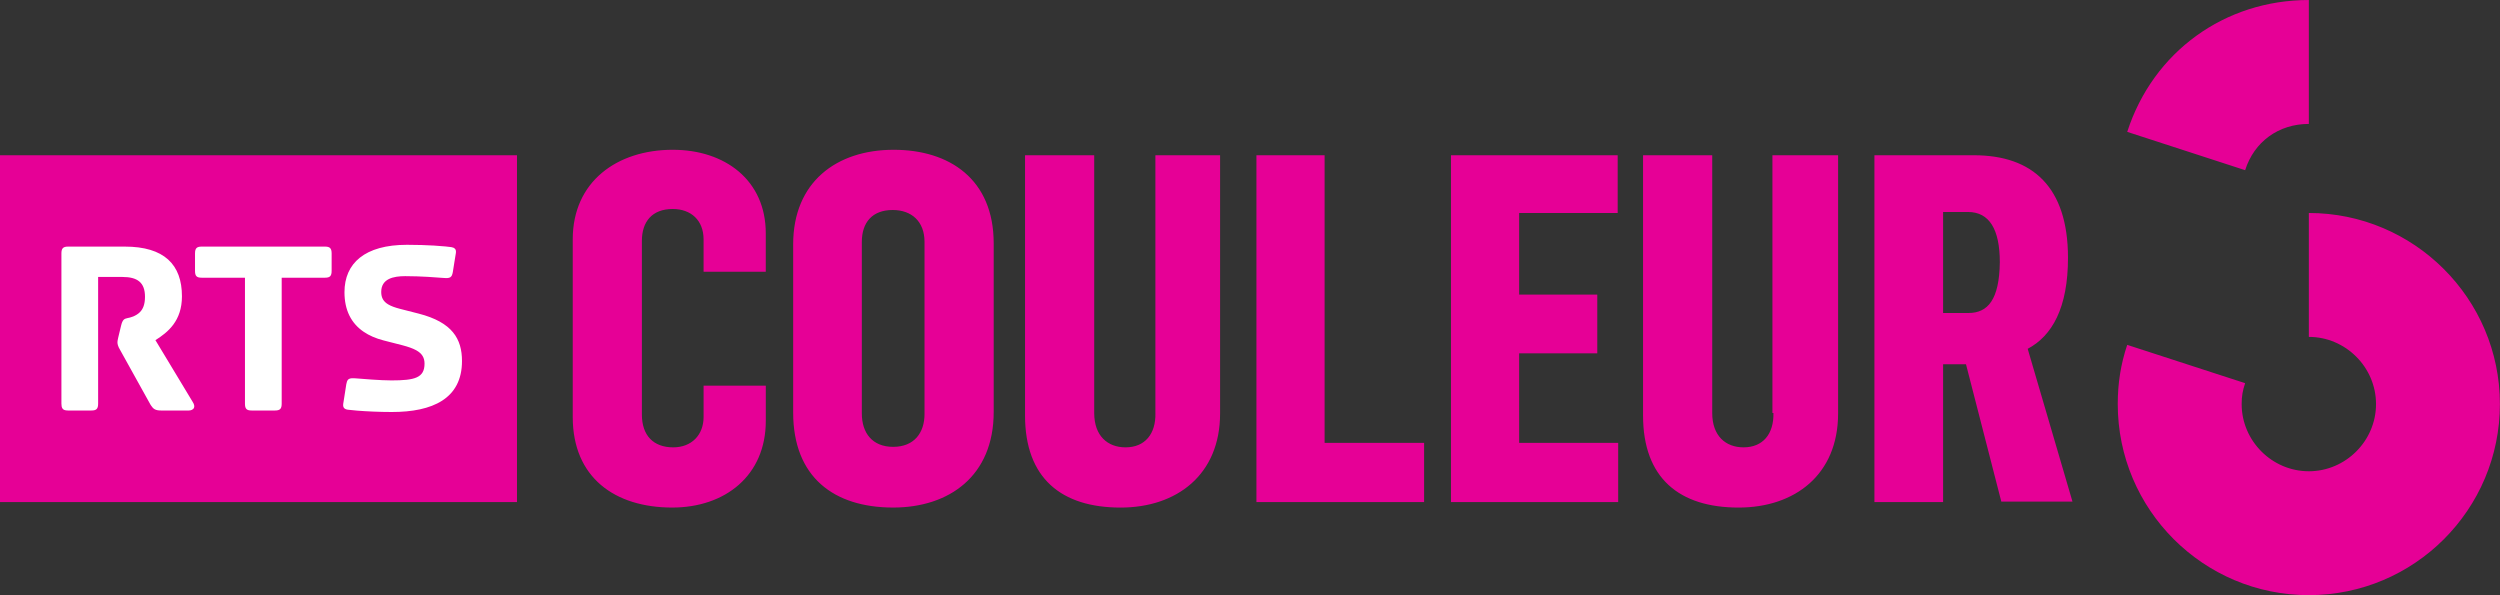 <svg id="a" enable-background="new 0 0 13957.5 3322.7" version="1.1" viewBox="0 0 13958 3322.7" xml:space="preserve" xmlns="http://www.w3.org/2000/svg">
<rect x="0" y="0" width="13958" height="3322.7" fill="#333333" stroke="none"/>
<style id="b" type="text/css">
	.st0{fill:#E60096;}
</style>
<path id="c" class="st0" d="m0 2803.2h2886.5v-1936.4h-2886.5zm11546-1364.1c0-394.5-197.2-572.3-525.1-572.3h-555.6v1936.4h383.4v-769.6h127.8l197.2 766.8h397.3l-250-852.9c136.1-72.2 225-227.8 225-508.4zm-555.6 308.4h-141.7v-564h138.9c119.5 0 177.8 97.2 177.8 280.6-2.7 208.4-66.6 283.4-175 283.4zm-1089 558.4c2.8 116.7-58.3 191.7-166.7 191.7-100 0-175-63.9-175-191.7v-1439.1h-386.2v1453c0 350 202.8 514 533.4 514 313.9 0 555.6-183.4 555.6-525.1v-1441.9h-366.7v1439.1zm-6145.3-1469.7c-311.2 0-558.4 177.8-558.4 500.1v991.8c0 338.9 236.1 505.6 555.6 505.6 294.5 0 522.3-177.8 522.3-483.4v-197.2h-347.3v175c0 100-66.7 169.5-169.5 169.5-111.1 0-175-66.7-175-183.4v-969.6c0-105.6 55.6-177.8 172.2-177.8 102.8 0 172.2 63.9 172.2 169.5v180.6h347.3v-213.9c0.1-297.3-227.7-466.8-519.4-466.8zm3639.4 30.6h-380.6v1936.4h936.2v-330.6h-555.6zm-2405.9-30.6c-319.5 0-561.2 180.6-561.2 527.9v939c0 361.2 227.8 530.6 558.4 530.6 311.2 0 561.2-175 561.2-533.4v-941.8c0-358.4-247.3-522.3-558.4-522.3zm172.2 1475.2c0 105.6-58.3 183.4-175 183.4s-175-77.8-175-186.1v-958.5c0-108.3 58.3-177.8 172.2-177.8 105.6 0 177.8 63.9 177.8 177.8zm3319.9-338.9h436.2v-327.8h-436.2v-455.6h550.1v-322.3h-930.7v1936.4h933.5v-330.6h-552.9zm-2030.8 333.4c2.8 116.7-58.3 191.7-166.7 191.7-100 0-175-63.9-175-191.7v-1439.1h-386.2v1453c0 350 202.8 514 533.4 514 313.9 0 555.6-183.4 555.6-525.1v-1441.9h-361.2v1439.1zm6439.8-1614.1v-691.8c-469.5 0-869.6 288.9-1014 736.2l658.4 213.9c50-158.3 186.1-258.3 355.6-258.3zm0 497.3v691.8c205.6 0 375.1 169.5 375.1 375.1s-169.5 375.1-375.1 375.1-375.1-169.5-375.1-375.1c0-44.5 5.6-75 19.4-116.7l-658.4-213.9c-36.1 108.3-52.8 213.9-52.8 330.6 0 589 477.8 1066.8 1066.8 1066.8s1066.8-477.8 1066.8-1066.8c0.1-589.1-480.5-1066.9-1066.7-1066.9z" fill="#e60096"/>
<path id="d" d="m2188.3 2300.3c-71.132 0-142.82-3.568-193.88-7.582-21.741-1.784-40.026-3.568-52.401-5.24-18.731-2.787-28.43-11.372-25.755-32.667l6.801-43.036 10.369-66.561c2.118-11.595 4.794-19.4 9.254-24.751 0 0 0.112 0 0.112-0.112 0.892-1.003 2.007-1.784 3.01-2.564 0.78-0.557 1.338-1.338 2.118-1.784 0.446-0.223 0.892-0.335 1.115-0.446 7.916-4.125 19.4-4.46 37.127-3.122 35.454 3.01 139.48 11.484 199.24 11.484 130.67 0 184.85-14.382 184.85-93.876 0-33.894-14.494-56.526-46.381-74.432-19.4-10.648-44.931-19.589-77.487-28.085l-105.14-26.948c-42.924-11.094-80.163-27.182-111.16-48.421-68.791-47.05-106.81-119.72-106.81-220.73 0-162.06 113.94-264.63 348.86-264.63 57.53 0 109.15 1.784 151.52 4.304 24.528 1.483 45.6 3.178 63.327 4.883 12.822 1.26 24.082 2.52 32.779 3.78 3.568 0.502 6.466 1.55 9.365 2.52 0.892 0.301 2.007 0.435 2.787 0.736 0.446 0.223 0.669 0.658 1.115 0.892 6.132 3.033 10.592 7.615 12.041 14.795 0.78 3.846 1.004 8.429 0.223 13.769l-8.919 55.122-8.139 51.431c-1.449 7.927-3.122 14.059-5.463 18.798-1.895 3.925-4.348 6.723-7.358 8.886-0.557 0.513-1.115 1.171-1.784 1.628-0.223 0.078-0.335 0.078-0.446 0.156-7.804 4.426-19.4 4.805-37.573 3.334-35.566-2.81-125.21-9.99-213.51-9.99-65.334 0-133.68 14.137-133.68 88.279 0 32.489 12.599 53.572 38.911 69.337 16.278 9.778 37.796 17.538 65.111 24.64l25.978 6.678 79.048 20.191c187.98 48.399 241.94 140.94 241.94 264.92 0 210.5-165.12 284.42-391.11 284.42m-336.71-788.27c0 28.564-8.696 38.476-37.015 38.476h-241.83v702.86c0 28.542-8.808 38.576-37.127 38.576h-130.89c-28.542 0-37.015-10.034-37.015-38.576v-702.86h-241.83c-28.62 0-37.049-9.912-37.049-38.476v-96.808c0-14.873 2.442-24.64 8.808-30.627 5.697-5.396 14.639-7.771 28.241-7.771h688.69c13.49 0 22.41 2.375 28.208 7.849 6.355 5.987 8.808 15.676 8.808 30.549zm-797.38 779.91h-155.25c-30.549 0-42.846-8.25-55.356-27.427-1.394-2.118-2.798-4.348-4.292-6.801l-55.211-99.451-113.89-205.17c-5.853-9.867-9.622-17.761-11.84-25.476-1.628-5.63-2.587-11.105-2.587-17.07 0-4.66 1.115-11.439 3.612-22.789 0.591-2.665 1.182-5.307 1.996-8.585l14.349-59.76c4.304-18.151 8.886-27.75 14.438-33.592 11.105-11.606 26.424-7.615 53.884-18.942 13.234-5.775 26.346-13.089 37.45-24.339 16.267-16.579 28.029-41.966 28.029-85.325 0-79.628-41.364-110.91-126.74-110.91h-134.91v707.17c0 28.542-8.808 38.465-37.294 38.465h-130.98c-16.657 0-26.279-3.568-31.519-12.264-3.623-6.021-5.173-14.606-5.173-26.201v-838.25c0-13.167 1.929-22.276 6.723-28.341 5.552-7.024 14.873-10.057 29.969-10.057h317.46c219.18 0 318.78 99.685 318.78 277.57 0 138-78.368 200.69-148.06 244.79l55.512 91.947 152.21 252.31c9.243 14.16 10.648 24.64 7.994 32.221-3.925 11.484-17.315 16.278-29.3 16.278" fill="#fff" stroke-width="18.944"/></svg>
